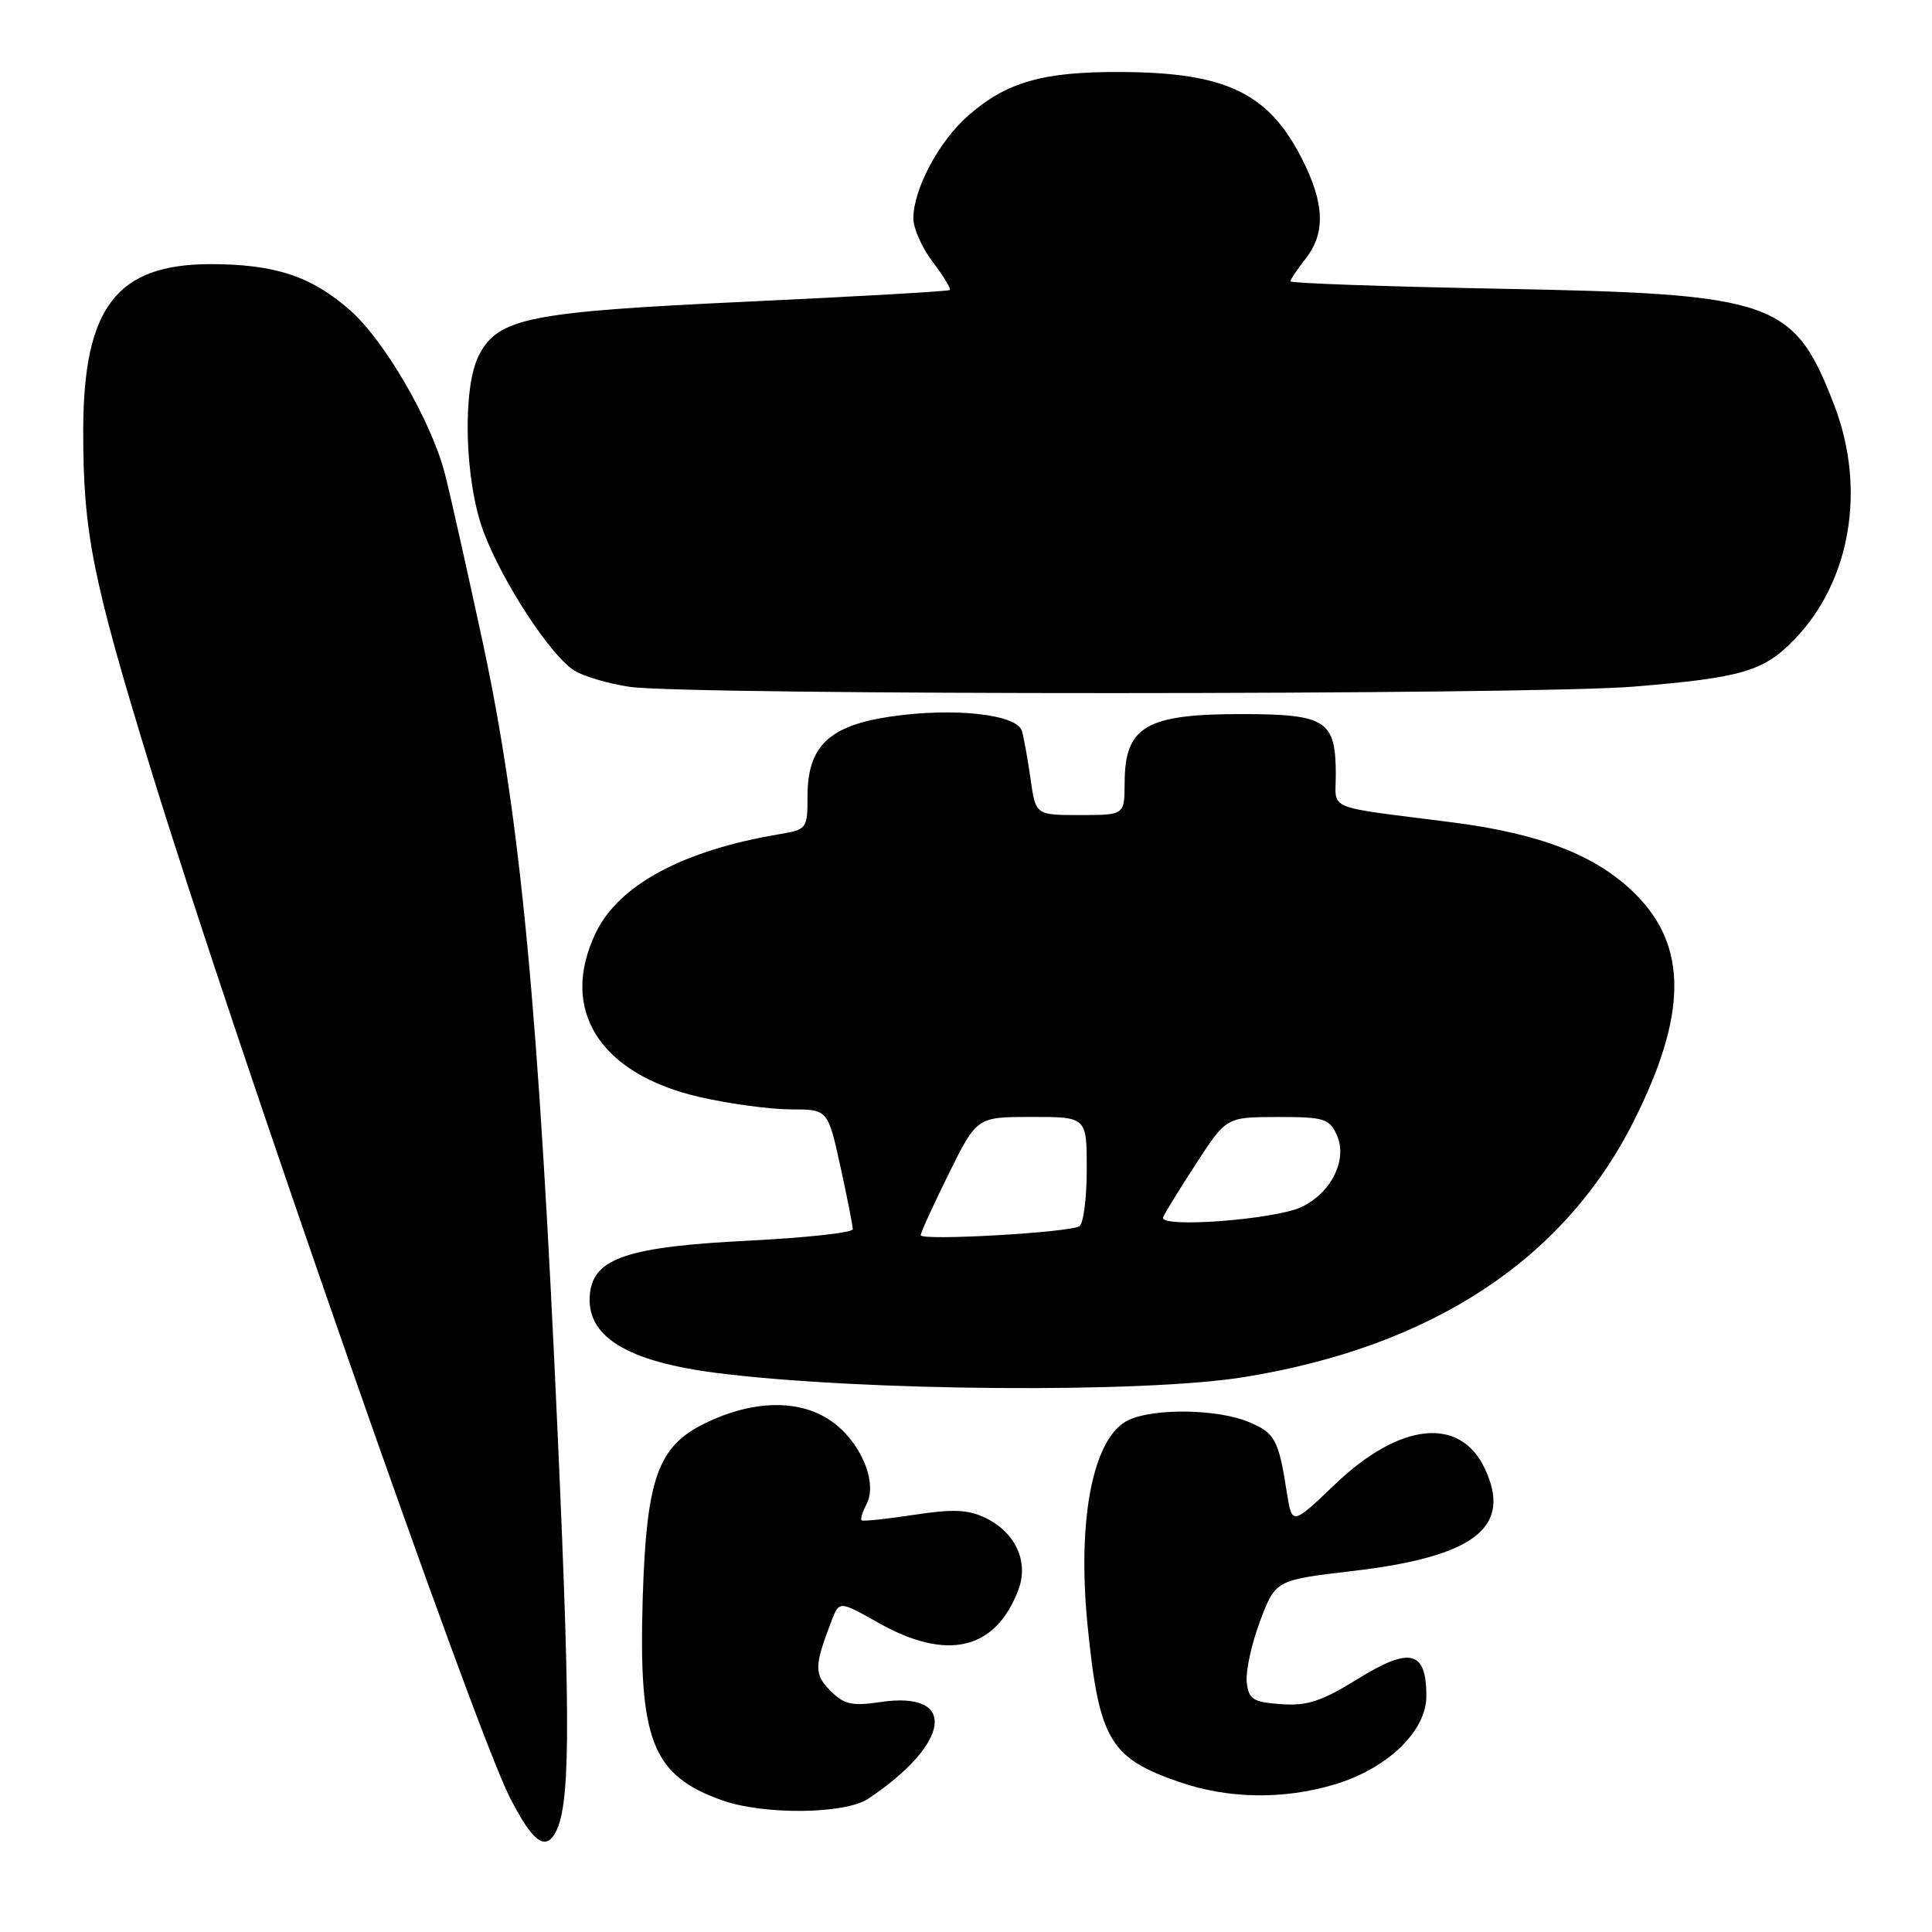 <?xml version="1.0" encoding="UTF-8" standalone="no"?>
<!DOCTYPE svg PUBLIC "-//W3C//DTD SVG 1.1//EN" "http://www.w3.org/Graphics/SVG/1.1/DTD/svg11.dtd" >
<svg xmlns="http://www.w3.org/2000/svg" xmlns:xlink="http://www.w3.org/1999/xlink" version="1.1" viewBox="0 0 256 256">
 <g >
 <path fill="currentColor"
d=" M 73.46 243.07 C 75.57 239.65 75.66 229.59 73.92 190.60 C 71.39 133.84 68.99 108.47 63.94 85.00 C 61.75 74.83 59.47 64.70 58.88 62.50 C 57.02 55.59 50.89 45.07 46.41 41.13 C 41.26 36.60 36.43 35.00 27.88 35.00 C 15.45 35.01 11.05 40.75 11.03 57.00 C 11.01 70.55 12.23 76.67 20.01 102.00 C 31.05 137.92 62.73 228.66 67.53 238.12 C 70.43 243.82 72.12 245.23 73.46 243.07 Z  M 115.03 238.35 C 126.04 230.99 126.94 223.99 116.66 225.53 C 112.89 226.09 111.86 225.86 110.05 224.05 C 107.86 221.86 107.87 220.80 110.17 214.80 C 111.20 212.10 111.20 212.10 116.43 215.05 C 125.50 220.16 131.92 218.64 134.94 210.66 C 136.35 206.95 134.55 203.03 130.56 201.12 C 128.26 200.02 126.27 199.93 121.07 200.73 C 117.46 201.28 114.35 201.61 114.17 201.45 C 113.99 201.30 114.28 200.35 114.81 199.34 C 116.36 196.40 113.99 190.90 110.00 188.20 C 105.84 185.38 99.70 185.52 93.42 188.59 C 87.15 191.65 85.65 195.90 85.16 211.88 C 84.60 230.62 86.42 235.25 95.66 238.54 C 101.17 240.51 111.95 240.40 115.03 238.35 Z  M 176.77 236.47 C 183.80 234.39 189.00 229.41 189.00 224.75 C 189.00 218.72 186.88 218.17 179.99 222.42 C 175.11 225.44 173.23 226.06 169.76 225.81 C 166.02 225.54 165.46 225.18 165.20 222.92 C 165.04 221.50 165.82 217.87 166.95 214.85 C 169.01 209.37 169.01 209.37 179.20 208.17 C 195.44 206.27 200.45 202.37 196.72 194.54 C 193.43 187.64 185.49 188.49 176.95 196.63 C 171.20 202.12 171.20 202.12 170.52 197.81 C 169.42 190.74 168.96 189.88 165.44 188.41 C 161.38 186.71 153.04 186.57 149.61 188.13 C 144.86 190.29 142.68 201.15 144.12 215.50 C 145.63 230.53 147.05 232.94 156.25 236.12 C 162.72 238.36 170.01 238.48 176.77 236.47 Z  M 164.86 182.47 C 189.68 178.45 207.20 166.96 216.44 148.64 C 223.59 134.46 223.66 125.37 216.66 118.43 C 211.54 113.34 204.14 110.46 192.31 108.95 C 175.33 106.78 177.00 107.47 177.00 102.65 C 177.00 95.50 175.73 94.65 164.89 94.62 C 151.85 94.58 149.04 96.20 149.02 103.75 C 149.00 108.00 149.00 108.00 143.11 108.00 C 137.23 108.00 137.23 108.00 136.56 103.25 C 136.19 100.64 135.67 97.76 135.41 96.86 C 134.77 94.64 126.39 93.72 118.00 94.95 C 109.84 96.15 107.00 98.88 107.00 105.51 C 107.00 109.82 106.92 109.92 103.25 110.54 C 90.54 112.67 82.04 117.23 78.97 123.55 C 74.02 133.78 79.45 142.35 92.78 145.38 C 96.69 146.27 102.10 147.00 104.79 147.00 C 109.69 147.00 109.69 147.00 111.35 154.53 C 112.26 158.67 113.00 162.43 113.00 162.88 C 113.00 163.33 106.81 164.01 99.25 164.39 C 83.26 165.19 78.71 166.69 78.18 171.34 C 77.52 177.02 82.94 180.41 95.09 181.94 C 114.26 184.35 151.56 184.63 164.86 182.47 Z  M 216.50 90.98 C 230.86 89.79 233.68 88.96 237.77 84.73 C 245.22 77.04 247.30 64.80 243.06 53.73 C 237.71 39.81 235.22 38.94 198.75 38.26 C 183.49 37.97 171.00 37.53 171.00 37.28 C 171.00 37.02 171.90 35.67 173.00 34.27 C 175.66 30.89 175.52 26.96 172.53 21.07 C 168.09 12.31 162.45 9.60 148.50 9.54 C 138.16 9.49 133.35 10.87 128.26 15.35 C 124.42 18.72 121.06 25.01 121.02 28.91 C 121.01 30.23 122.17 32.85 123.60 34.72 C 125.03 36.60 126.04 38.27 125.85 38.43 C 125.66 38.60 113.58 39.29 99.02 39.97 C 70.06 41.32 66.02 42.12 63.46 47.07 C 61.23 51.38 61.55 63.73 64.07 70.45 C 66.56 77.12 73.02 86.98 76.14 88.88 C 77.38 89.64 80.67 90.60 83.45 91.01 C 91.12 92.13 202.81 92.11 216.50 90.98 Z  M 122.00 163.67 C 122.00 163.32 123.67 159.65 125.72 155.52 C 129.44 148.00 129.44 148.00 136.72 148.00 C 144.00 148.00 144.00 148.00 144.00 154.94 C 144.00 158.76 143.56 162.15 143.03 162.48 C 141.66 163.33 122.00 164.44 122.00 163.67 Z  M 154.12 161.30 C 154.33 160.76 156.30 157.55 158.50 154.17 C 162.50 148.02 162.50 148.02 169.27 148.01 C 175.44 148.00 176.14 148.21 177.13 150.39 C 178.60 153.61 176.45 158.01 172.49 159.92 C 168.97 161.61 153.55 162.77 154.12 161.30 Z "/>
</g>
</svg>